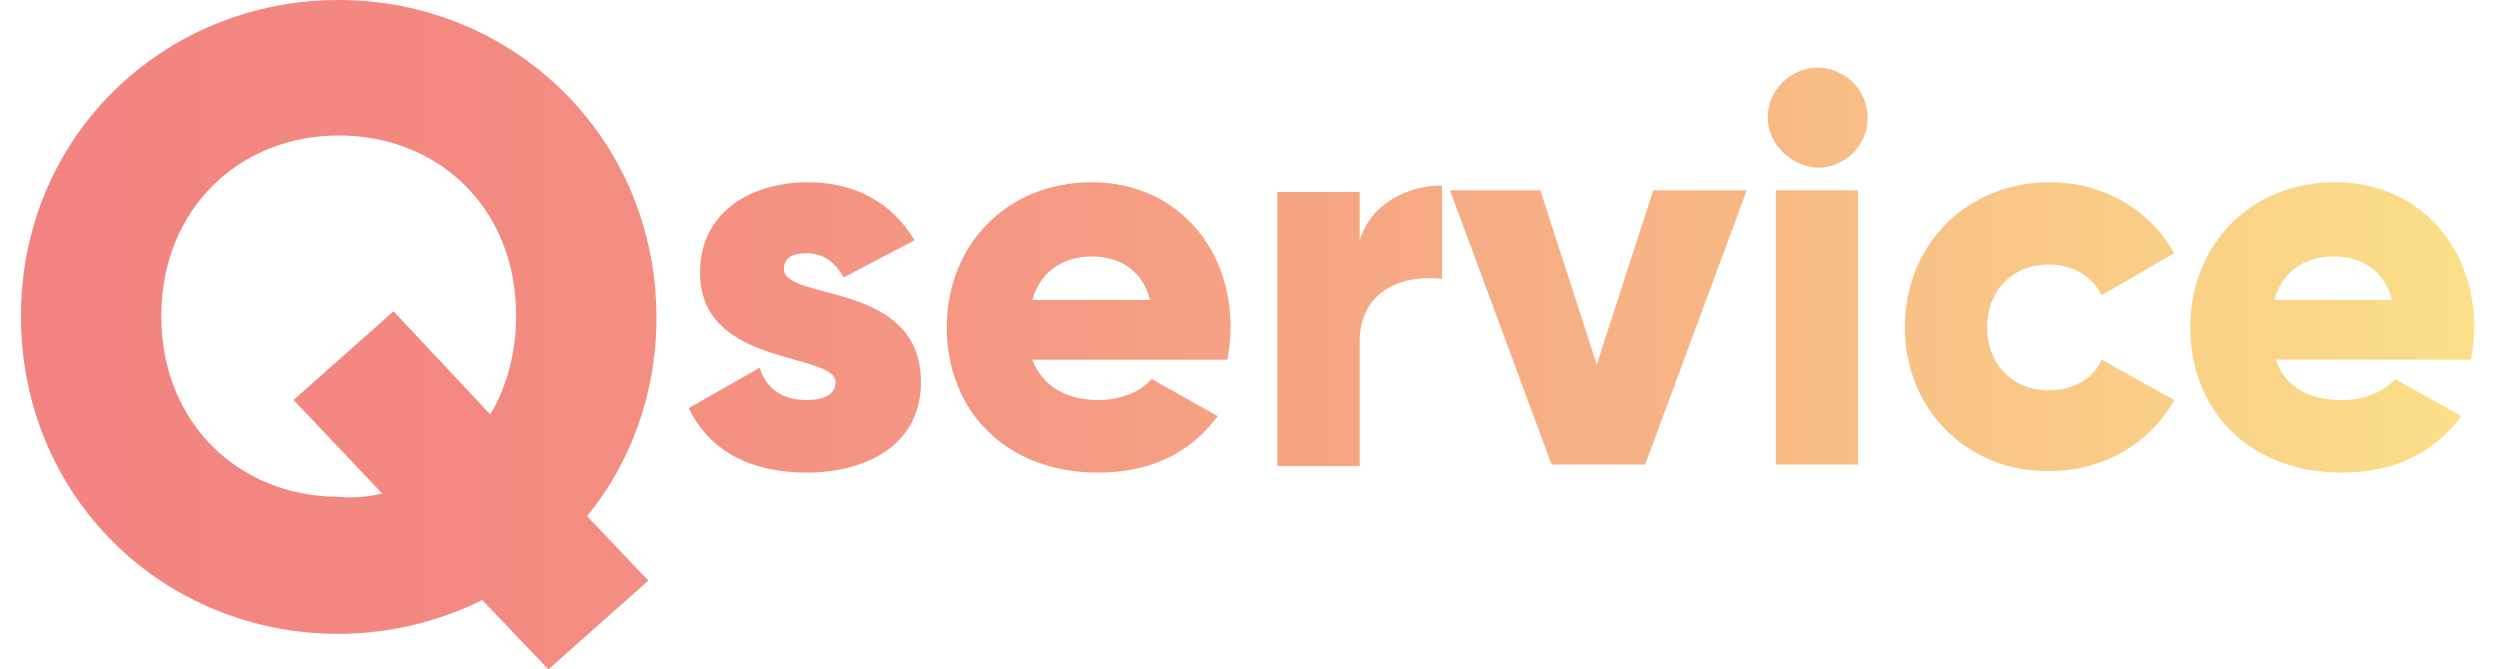 <?xml version="1.0" encoding="utf-8"?>
<!-- Generator: Adobe Illustrator 20.1.0, SVG Export Plug-In . SVG Version: 6.00 Build 0)  -->
<svg version="1.1" id="Layer_1" xmlns="http://www.w3.org/2000/svg" xmlns:xlink="http://www.w3.org/1999/xlink" x="0px" y="0px"
	 viewBox="0 0 155 41.5" style="enable-background:new 0 0 155 41.5;" xml:space="preserve">
<style type="text/css">
	.st0{fill:url(#SVGID_1_);}
	.st1{fill:url(#SVGID_2_);}
	.st2{fill:url(#SVGID_3_);}
	.st3{fill:url(#SVGID_4_);}
	.st4{fill:url(#SVGID_5_);}
	.st5{fill:url(#SVGID_6_);}
	.st6{fill:url(#SVGID_7_);}
	.st7{fill:url(#SVGID_8_);}
</style>
<g>
	<g>
		<g>
			<linearGradient id="SVGID_1_" gradientUnits="userSpaceOnUse" x1="1.37" y1="20.764" x2="153.359" y2="20.764">
				<stop  offset="0" style="stop-color:#F38381"/>
				<stop  offset="0.178" style="stop-color:#F38981"/>
				<stop  offset="0.41" style="stop-color:#F59983"/>
				<stop  offset="0.673" style="stop-color:#F7B485"/>
				<stop  offset="0.957" style="stop-color:#FADA88"/>
				<stop  offset="1" style="stop-color:#FBE089"/>
			</linearGradient>
			<path class="st0" d="M36.4,32l3.8,4l-6.2,5.5l-4.1-4.3c-2.6,1.3-5.7,2.1-8.9,2.1c-10.9,0-19.7-8.5-19.7-19.7S10.2,0,21,0
				s19.7,8.5,19.7,19.7C40.7,24.4,39.1,28.7,36.4,32z M23.7,30.6l-5.5-5.8l6.2-5.5l6,6.4c1-1.7,1.6-3.8,1.6-6.1
				c0-6.8-4.9-11.2-11-11.2s-11,4.5-11,11.2s4.9,11.2,11,11.2C21.9,30.9,22.8,30.8,23.7,30.6z"/>
		</g>
		<g>
			<linearGradient id="SVGID_2_" gradientUnits="userSpaceOnUse" x1="1.37" y1="20.764" x2="153.359" y2="20.764">
				<stop  offset="0" style="stop-color:#F38381"/>
				<stop  offset="0.178" style="stop-color:#F38981"/>
				<stop  offset="0.41" style="stop-color:#F59983"/>
				<stop  offset="0.673" style="stop-color:#F7B485"/>
				<stop  offset="0.957" style="stop-color:#FADA88"/>
				<stop  offset="1" style="stop-color:#FBE089"/>
			</linearGradient>
			<path class="st1" d="M57.1,23.7c0,3.9-3.4,5.6-7.1,5.6c-3.4,0-6-1.3-7.3-4l4.4-2.5c0.4,1.3,1.4,2,2.9,2c1.2,0,1.8-0.4,1.8-1.1
				c0-1.9-8.4-0.9-8.4-6.8c0-3.7,3.1-5.6,6.7-5.6c2.8,0,5.2,1.2,6.6,3.6l-4.4,2.3c-0.5-0.9-1.2-1.5-2.3-1.5c-0.9,0-1.4,0.3-1.4,1
				C48.7,18.7,57.1,17.4,57.1,23.7z"/>
			<linearGradient id="SVGID_3_" gradientUnits="userSpaceOnUse" x1="1.37" y1="20.764" x2="153.359" y2="20.764">
				<stop  offset="0" style="stop-color:#F38381"/>
				<stop  offset="0.178" style="stop-color:#F38981"/>
				<stop  offset="0.41" style="stop-color:#F59983"/>
				<stop  offset="0.673" style="stop-color:#F7B485"/>
				<stop  offset="0.957" style="stop-color:#FADA88"/>
				<stop  offset="1" style="stop-color:#FBE089"/>
			</linearGradient>
			<path class="st2" d="M68.1,24.8c1.4,0,2.6-0.5,3.3-1.3l4.1,2.3c-1.7,2.3-4.2,3.5-7.4,3.5c-5.8,0-9.4-3.9-9.4-9s3.7-9,9-9
				c5,0,8.6,3.8,8.6,9c0,0.7-0.1,1.4-0.2,2H64C64.7,24.1,66.3,24.8,68.1,24.8z M71.3,18.6c-0.5-2-2.1-2.7-3.6-2.7
				c-1.9,0-3.2,1-3.7,2.7H71.3z"/>
			<linearGradient id="SVGID_4_" gradientUnits="userSpaceOnUse" x1="1.37" y1="20.764" x2="153.359" y2="20.764">
				<stop  offset="0" style="stop-color:#F38381"/>
				<stop  offset="0.178" style="stop-color:#F38981"/>
				<stop  offset="0.41" style="stop-color:#F59983"/>
				<stop  offset="0.673" style="stop-color:#F7B485"/>
				<stop  offset="0.957" style="stop-color:#FADA88"/>
				<stop  offset="1" style="stop-color:#FBE089"/>
			</linearGradient>
			<path class="st3" d="M89.4,11.5v5.8c-2.1-0.3-5.1,0.5-5.1,3.9v7.7h-5.1v-17h5.1v3C85,12.6,87.3,11.5,89.4,11.5z"/>
			<linearGradient id="SVGID_5_" gradientUnits="userSpaceOnUse" x1="1.37" y1="20.764" x2="153.359" y2="20.764">
				<stop  offset="0" style="stop-color:#F38381"/>
				<stop  offset="0.178" style="stop-color:#F38981"/>
				<stop  offset="0.41" style="stop-color:#F59983"/>
				<stop  offset="0.673" style="stop-color:#F7B485"/>
				<stop  offset="0.957" style="stop-color:#FADA88"/>
				<stop  offset="1" style="stop-color:#FBE089"/>
			</linearGradient>
			<path class="st4" d="M108.3,11.8l-6.3,17h-5.8l-6.3-17h5.6l3.5,10.8l3.5-10.8H108.3z"/>
			<linearGradient id="SVGID_6_" gradientUnits="userSpaceOnUse" x1="1.37" y1="20.764" x2="153.359" y2="20.764">
				<stop  offset="0" style="stop-color:#F38381"/>
				<stop  offset="0.178" style="stop-color:#F38981"/>
				<stop  offset="0.41" style="stop-color:#F59983"/>
				<stop  offset="0.673" style="stop-color:#F7B485"/>
				<stop  offset="0.957" style="stop-color:#FADA88"/>
				<stop  offset="1" style="stop-color:#FBE089"/>
			</linearGradient>
			<path class="st5" d="M109.6,7.3c0-1.7,1.4-3.1,3.1-3.1c1.7,0,3.1,1.4,3.1,3.1c0,1.7-1.4,3.1-3.1,3.1
				C111,10.3,109.6,8.9,109.6,7.3z M110.1,11.8h5.1v17h-5.1V11.8z"/>
			<linearGradient id="SVGID_7_" gradientUnits="userSpaceOnUse" x1="1.37" y1="20.764" x2="153.359" y2="20.764">
				<stop  offset="0" style="stop-color:#F38381"/>
				<stop  offset="0.178" style="stop-color:#F38981"/>
				<stop  offset="0.41" style="stop-color:#F59983"/>
				<stop  offset="0.673" style="stop-color:#F7B485"/>
				<stop  offset="0.957" style="stop-color:#FADA88"/>
				<stop  offset="1" style="stop-color:#FBE089"/>
			</linearGradient>
			<path class="st6" d="M118.1,20.3c0-5.1,3.8-9,9-9c3.3,0,6.2,1.7,7.7,4.4l-4.5,2.6c-0.6-1.2-1.8-1.9-3.3-1.9
				c-2.2,0-3.8,1.6-3.8,3.9s1.6,3.9,3.8,3.9c1.5,0,2.8-0.7,3.3-1.9l4.5,2.5c-1.5,2.7-4.4,4.4-7.7,4.4
				C122,29.3,118.1,25.4,118.1,20.3z"/>
			<linearGradient id="SVGID_8_" gradientUnits="userSpaceOnUse" x1="1.37" y1="20.764" x2="153.359" y2="20.764">
				<stop  offset="0" style="stop-color:#F38381"/>
				<stop  offset="0.178" style="stop-color:#F38981"/>
				<stop  offset="0.41" style="stop-color:#F59983"/>
				<stop  offset="0.673" style="stop-color:#F7B485"/>
				<stop  offset="0.957" style="stop-color:#FADA88"/>
				<stop  offset="1" style="stop-color:#FBE089"/>
			</linearGradient>
			<path class="st7" d="M145.2,24.8c1.4,0,2.6-0.5,3.3-1.3l4.1,2.3c-1.7,2.3-4.2,3.5-7.4,3.5c-5.8,0-9.4-3.9-9.4-9s3.7-9,9-9
				c5,0,8.6,3.8,8.6,9c0,0.7-0.1,1.4-0.2,2h-12.1C141.7,24.1,143.3,24.8,145.2,24.8z M148.3,18.6c-0.5-2-2.1-2.7-3.6-2.7
				c-1.9,0-3.2,1-3.7,2.7H148.3z"/>
		</g>
	</g>
</g>
</svg>

